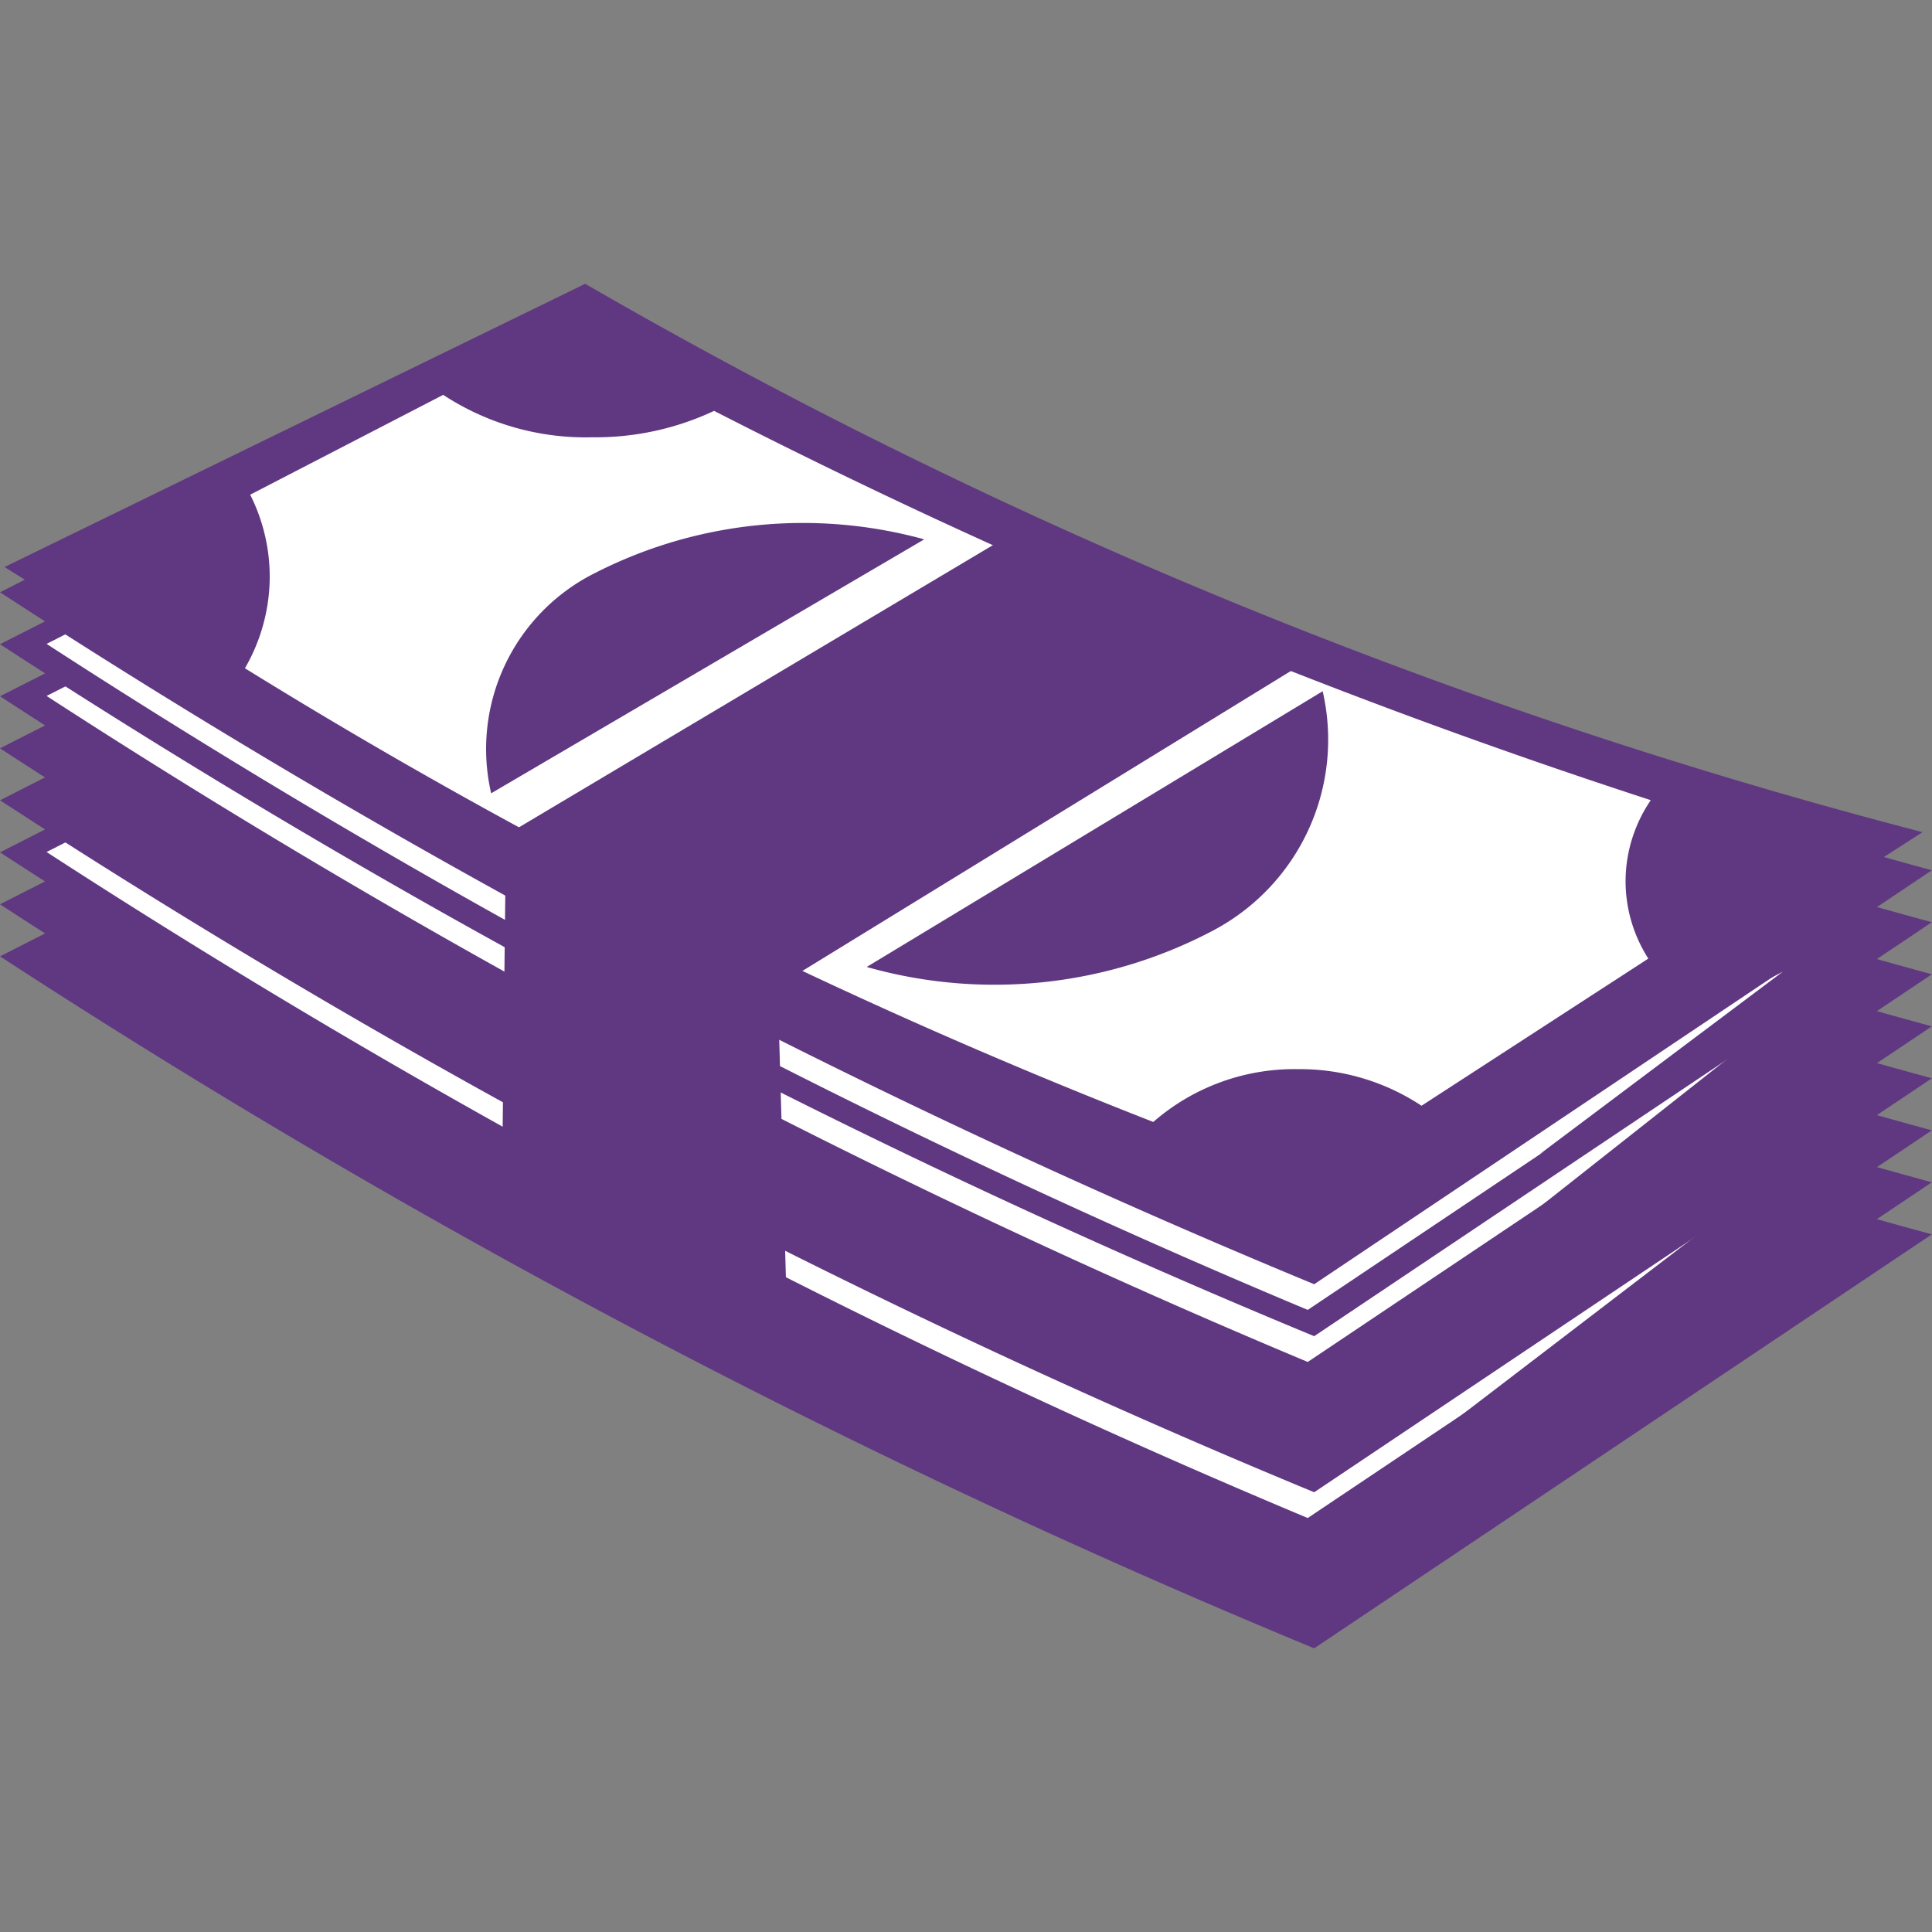 <svg id="clock-Filled" xmlns="http://www.w3.org/2000/svg" xmlns:xlink="http://www.w3.org/1999/xlink" width="18" height="18" viewBox="0 0 18 18">
  <rect x="0" y="0" width="18" height="18" fill="#808080" stroke="none"/>
  <defs>
    <clipPath id="clip-path">
      <rect id="Path" width="18" height="18" fill="#038da0"/>
    </clipPath>
  </defs>
  <g id="Mask_Group_12" data-name="Mask Group 12" clip-path="url(#clip-path)">
    <g id="layer1" transform="translate(-0.68 -4.385)">
      <g id="g5883" transform="translate(-3.823 -31.792)">
        <g id="g4862" transform="translate(-0.907 -5.374) rotate(180)">
          <g id="g4820" transform="translate(-0.779 8.801)">
            <g id="g4822">
              <path id="path4824" d="M-23.127-51.582l5.452-3.7.065-.043,1.082.411,2.293,1.06,2.077,1.06,2.25,1.212,3.353,2.012.952.584-5.279,2.661-4.457-2.358L-17.481-49.7l-2.942-1.06Z" transform="translate(0.779 -10.255)" fill="#603881"/>
              <path id="path4826" d="M-10.08-56.493a49.153,49.153,0,0,0-12.55-5.359l5.755-3.857A74.715,74.715,0,0,1-4.631-59.262l-5.45,2.769Zm-.038-.2,5.053-2.566a74.253,74.253,0,0,0-11.75-6.205l-5.335,3.575a49.769,49.769,0,0,1,12.032,5.2Z" fill="#603881"/>
            </g>
          </g>
          <g id="g4812" transform="translate(-0.779 9.286)">
            <g id="g4814">
              <path id="path4816" d="M-23.127-51.582l5.452-3.7.065-.043,1.082.411,2.293,1.06,2.077,1.06,2.25,1.212,3.353,2.012.952.584-5.279,2.661-4.457-2.358L-17.481-49.7l-2.942-1.06Z" transform="translate(0.779 -10.255)" fill="#603881"/>
              <path id="path4818" d="M-10.08-56.493a49.153,49.153,0,0,0-12.55-5.359l5.755-3.857A74.715,74.715,0,0,1-4.631-59.262l-5.45,2.769Zm-.038-.2,5.053-2.566a74.253,74.253,0,0,0-11.75-6.205l-5.335,3.575a49.769,49.769,0,0,1,12.032,5.2Z" fill="#603881"/>
            </g>
          </g>
          <g id="g4804" transform="translate(-0.779 9.77)">
            <g id="g4806">
              <path id="path4808" d="M-23.127-51.582l5.452-3.7.065-.043,1.082.411,2.293,1.06,2.077,1.06,2.25,1.212,3.353,2.012.952.584-5.279,2.661-4.457-2.358L-17.481-49.7l-2.942-1.06Z" transform="translate(0.779 -10.255)" fill="#fff"/>
              <path id="path4810" d="M-10.08-56.493a49.153,49.153,0,0,0-12.55-5.359l5.755-3.857A74.715,74.715,0,0,1-4.631-59.262l-5.45,2.769Zm-.038-.2,5.053-2.566a74.253,74.253,0,0,0-11.75-6.205l-5.335,3.575a49.769,49.769,0,0,1,12.032,5.2Z" fill="#603881"/>
            </g>
          </g>
          <g id="g4763" transform="translate(-0.779 10.255)">
            <g id="g4800">
              <path id="path4797" d="M-23.127-51.582l5.452-3.7.065-.043,1.082.411,2.293,1.06,2.077,1.06,2.25,1.212,3.353,2.012.952.584-5.279,2.661-4.457-2.358L-17.481-49.7l-2.942-1.06Z" transform="translate(0.779 -10.255)" fill="#603881"/>
              <path id="path4765" d="M-10.08-56.493a49.153,49.153,0,0,0-12.55-5.359l5.755-3.857A74.715,74.715,0,0,1-4.631-59.262l-5.45,2.769Zm-.038-.2,5.053-2.566a74.253,74.253,0,0,0-11.75-6.205l-5.335,3.575a49.769,49.769,0,0,1,12.032,5.2Z" fill="#603881"/>
            </g>
          </g>
          <g id="g4828" transform="translate(-0.779 10.739)">
            <g id="g4830">
              <path id="path4832" d="M-23.127-51.582l5.452-3.7.065-.043,1.082.411,2.293,1.06,2.077,1.06,2.25,1.212,3.353,2.012.952.584-5.279,2.661-4.457-2.358L-17.481-49.7l-2.942-1.06Z" transform="translate(0.779 -10.255)" fill="#603881"/>
              <path id="path4834" d="M-10.08-56.493a49.153,49.153,0,0,0-12.55-5.359l5.755-3.857A74.715,74.715,0,0,1-4.631-59.262l-5.45,2.769Zm-.038-.2,5.053-2.566a74.253,74.253,0,0,0-11.75-6.205l-5.335,3.575a49.769,49.769,0,0,1,12.032,5.2Z" fill="#603881"/>
            </g>
          </g>
          <g id="g4836" transform="translate(-0.779 11.224)">
            <g id="g4838">
              <path id="path4840" d="M-23.127-51.582l5.452-3.7.065-.043,1.082.411,2.293,1.06,2.077,1.06,2.25,1.212,3.353,2.012.952.584-5.279,2.661-4.457-2.358L-17.481-49.7l-2.942-1.06Z" transform="translate(0.779 -10.255)" fill="#fff"/>
              <path id="path4842" d="M-10.08-56.493a49.153,49.153,0,0,0-12.55-5.359l5.755-3.857A74.715,74.715,0,0,1-4.631-59.262l-5.45,2.769Zm-.038-.2,5.053-2.566a74.253,74.253,0,0,0-11.75-6.205l-5.335,3.575a49.769,49.769,0,0,1,12.032,5.2Z" fill="#603881"/>
            </g>
          </g>
          <g id="g4844" transform="translate(-0.779 11.709)">
            <g id="g4846">
              <path id="path4848" d="M-23.127-51.582l5.452-3.7.065-.043,1.082.411,2.293,1.06,2.077,1.06,2.25,1.212,3.353,2.012.952.584-5.279,2.661-4.457-2.358L-17.481-49.7l-2.942-1.06Z" transform="translate(0.779 -10.255)" fill="#fff"/>
              <path id="path4850" d="M-10.08-56.493a49.153,49.153,0,0,0-12.55-5.359l5.755-3.857A74.715,74.715,0,0,1-4.631-59.262l-5.45,2.769Zm-.038-.2,5.053-2.566a74.253,74.253,0,0,0-11.75-6.205l-5.335,3.575a49.769,49.769,0,0,1,12.032,5.2Z" fill="#603881"/>
            </g>
          </g>
          <g id="g4852" transform="translate(-0.779 12.193)">
            <g id="g4854">
              <path id="path4856" d="M-23.127-51.582l5.452-3.7.065-.043,1.082.411,2.293,1.06,2.077,1.06,2.25,1.212,3.353,2.012.952.584-5.279,2.661-4.457-2.358L-17.481-49.7l-2.942-1.06Z" transform="translate(0.779 -10.255)" fill="#603881"/>
              <path id="path4858" d="M-10.08-56.493a49.153,49.153,0,0,0-12.55-5.359l5.755-3.857A74.715,74.715,0,0,1-4.631-59.262l-5.45,2.769Zm-.038-.2,5.053-2.566a74.253,74.253,0,0,0-11.75-6.205l-5.335,3.575a49.769,49.769,0,0,1,12.032,5.2Z" fill="#603881"/>
            </g>
          </g>
          <g id="g4786" transform="translate(0 1.696)">
            <path id="path4774" d="M-21.894-51.127s.692-.476.779-.865,2.9-2.034,2.9-2.034h1.385l.952.216,2.38,1.125,1.9.822L-9.3-50.608l2.163,1.3v1.385l-3.115,1.471-1.558-.216-1.428-.865-3.5-1.558-4.543-1.6Z" fill="#fff"/>
            <g id="g4758">
              <path id="path4696" d="M-10.862-45.891A49.946,49.946,0,0,0-23.322-51l5.713-3.676A75.3,75.3,0,0,1-5.452-48.53Zm1.321-1.034,1.8-.931a1.7,1.7,0,0,1-.182-.761,1.707,1.707,0,0,1,.231-.856A52.054,52.054,0,0,0-16.155-53.7a2,2,0,0,1-1.348.492,2.051,2.051,0,0,1-1.151-.341l-2.113,1.371a1.34,1.34,0,0,1,.212.723,1.345,1.345,0,0,1-.235.753,59.682,59.682,0,0,1,8.727,3.627,2.592,2.592,0,0,1,1.136-.246,2.419,2.419,0,0,1,1.386.394Z" fill="#603881"/>
              <path id="path4733" d="M-17.733-49.687a2.011,2.011,0,0,1,1.018-2.228,4.361,4.361,0,0,1,3.23-.341Z" fill="#603881"/>
              <path id="path4756" d="M-9.986-50.638a1.832,1.832,0,0,1-.967,2.052,4.259,4.259,0,0,1-3.068.314Z" fill="#603881"/>
            </g>
          </g>
          <path id="path4860" d="M-17.589-47.709l4.933-3.029-.108-3.851,2.683,1.45-.043,3.808-4.76,2.834Z" fill="#603881"/>
        </g>
        <path id="path4903" d="M22.056,44.057l-.041.3-.263.242.345.215-.219.277.239.18-.176.3.253.281-.321.261.337.2-.412.277.386.168L21.911,47l.234.194-.292.324.355.218-5.192,3.548.165-.339L19.2,49.4l-1.61.792,2.5-1.852-2.221,1.213L20.4,47.617,18.237,48.85,20.6,47.022l-2.088,1.149,2.309-1.8-2.067,1.125,2.094-1.652-2,1.086,2.265-1.7-2,1.047,2.2-1.653-1.852,1.1Z" fill="#603881"/>
      </g>
    </g>
  </g>
</svg>
